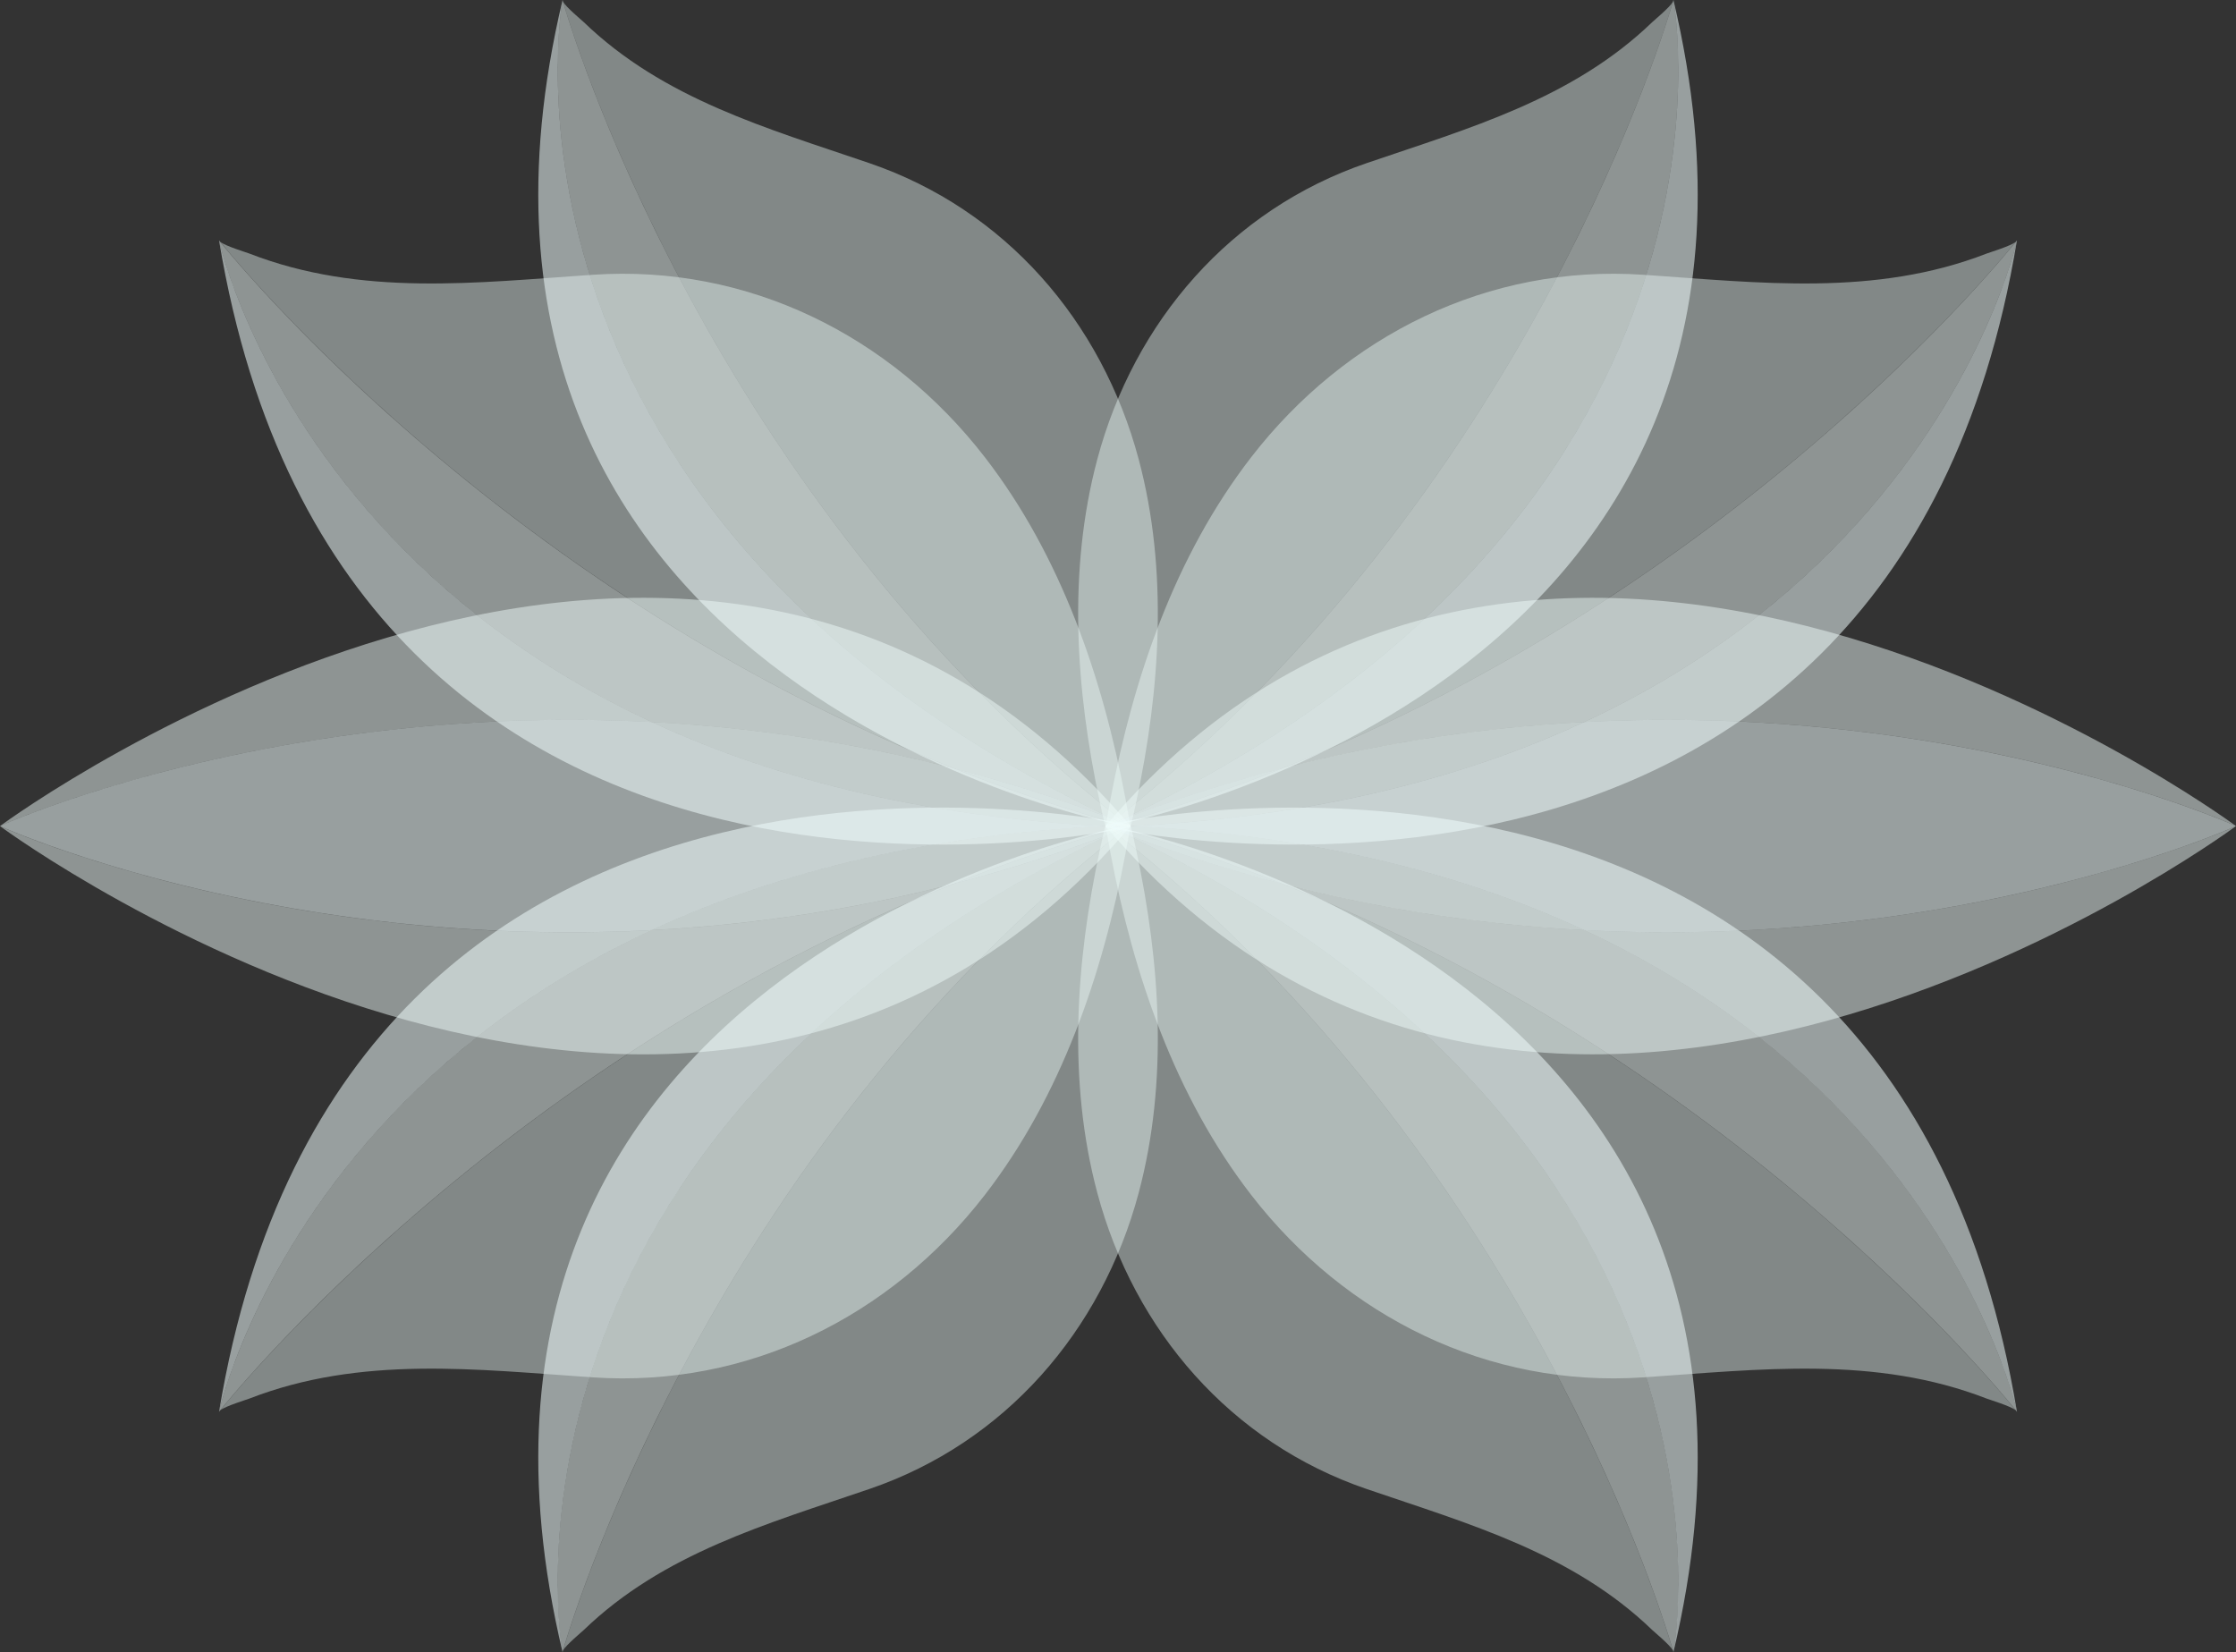 <svg xmlns="http://www.w3.org/2000/svg" width="1481.44" height="1094.608" viewBox="0 0 1481.44 1094.608"><rect x="0" y="0" width="1481.44" height="1094.608" fill="#333333" stroke="none"/><g transform="translate(0)"><g transform="translate(0)"><g transform="translate(0 396.054)"><path d="M748.991,236.787C353.223,80.266,7.464,233.458.144,236.758a1.483,1.483,0,0,1-.144.086,1.492,1.492,0,0,1,.144.086c7.321,3.271,353.079,156.492,748.876-.029l.057-.057-.057-.057Z" transform="translate(0 -85.608)" fill="rgba(239,252,251,0.6)" opacity="0.9"/><path d="M748.887,289.47C462.181-47.529,8.509,283.215.04,289.441,7.389,286.142,353.148,132.95,748.887,289.47Z" transform="translate(0.075 -138.292)" fill="rgba(239,252,251,0.6)" opacity="0.8"/><path d="M.03,191.059c8.44,6.2,462.169,336.971,748.876-.029C353.109,347.55,7.35,194.358.03,191.059Z" transform="translate(0.056 -39.708)" fill="rgba(239,252,251,0.6)" opacity="0.8"/></g><g transform="translate(145.119)"><g transform="translate(0 159.275)"><path d="M51.383,56.543c-.545-.689-.833-1.033-.833-1.033A1.958,1.958,0,0,0,51.383,56.543Z" transform="translate(-50.55 -55.51)" fill="rgba(239,252,251,0.6)"/><path d="M654.451,444.3C289.314,345.424,66.54,75.337,51.383,56.543a1.958,1.958,0,0,1-.833-1.033S131.392,425.478,654.451,444.3Z" transform="translate(-50.55 -55.51)" fill="rgba(239,252,251,0.6)" opacity="0.8"/><path d="M653.871,443.646q-1.55-9.3-3.273-18.564c-15.187-80.484-42.66-161.169-93.244-226.589C494.743,117.55,400.064,70.723,297.749,77.609c-77.282,5.222-153.53,14.748-227.8-14.088-1.866-.717-15.56-4.878-19.091-7.661C66.018,74.654,288.763,344.713,653.9,443.617Z" transform="translate(-49.97 -54.856)" fill="rgba(239,252,251,0.6)" opacity="0.7"/><path d="M50.55,55.51c83.54,504.739,603.9,388.79,603.9,388.79C131.392,425.478,50.55,55.51,50.55,55.51Z" transform="translate(-50.55 -55.51)" fill="rgba(239,252,251,0.6)" opacity="0.9"/></g><g transform="translate(211.516)"><path d="M130.184,1.205C129.954.43,129.839,0,129.839,0A1.938,1.938,0,0,0,130.184,1.205Z" transform="translate(-113.759 0)" fill="rgba(239,252,251,0.6)"/><path d="M508.185,548.094C231.871,332.982,138.455,22.639,132.255,1.205A1.9,1.9,0,0,1,131.91,0S68.379,344.8,508.185,548.094Z" transform="translate(-115.83)" fill="rgba(239,252,251,0.6)" opacity="0.8"/><path d="M505.881,547.328q2.024-8.479,3.847-17.015c15.876-74.143,21.33-152.848,1.579-226.847-24.459-91.5-88.507-165.386-178.334-196.117C265.107,84.136,196.61,65,143.529,13.781,142.18,12.49,131.988,4.054,129.95.41c6.2,21.462,99.617,331.777,375.959,546.889Z" transform="translate(-113.525 0.766)" fill="rgba(239,252,251,0.6)" opacity="0.7"/><path d="M140.309,0C30.788,460.839,516.584,548.094,516.584,548.094,76.778,344.8,140.309,0,140.309,0Z" transform="translate(-124.229)" fill="rgba(239,252,251,0.6)" opacity="0.9"/></g><g transform="translate(0 535.052)"><path d="M51.383,326.13c-.545.689-.833,1.033-.833,1.033A1.958,1.958,0,0,1,51.383,326.13Z" transform="translate(-50.55 73.089)" fill="rgba(239,252,251,0.6)"/><path d="M654.432,190.99C289.3,289.895,66.522,559.953,51.393,578.747a1.958,1.958,0,0,0-.833,1.033s80.842-369.968,603.9-388.79Z" transform="translate(-50.531 -179.528)" fill="rgba(239,252,251,0.6)" opacity="0.8"/><path d="M653.871,190.99q-1.55,9.3-3.273,18.564c-15.187,80.484-42.66,161.169-93.244,226.589-62.612,80.943-157.291,127.77-259.606,120.884-77.282-5.222-153.53-14.748-227.8,14.088-1.866.717-15.56,4.878-19.091,7.661,15.158-18.794,237.9-288.853,603.039-387.757Z" transform="translate(-49.97 -179.528)" fill="rgba(239,252,251,0.6)" opacity="0.7"/><path d="M50.55,587.276c83.54-504.739,603.9-388.79,603.9-388.79C131.392,217.309,50.55,587.276,50.55,587.276Z" transform="translate(-50.55 -186.995)" fill="rgba(239,252,251,0.6)" opacity="0.9"/><g transform="translate(211.516 11.433)"><path d="M130.184,381.59c-.23.775-.344,1.205-.344,1.205A1.938,1.938,0,0,1,130.184,381.59Z" transform="translate(-113.759 165.328)" fill="rgba(239,252,251,0.6)"/><path d="M508.2,190.98C231.89,406.092,138.474,716.406,132.245,737.869a1.9,1.9,0,0,0-.344,1.205S68.369,394.27,508.175,190.98Z" transform="translate(-115.848 -190.98)" fill="rgba(239,252,251,0.6)" opacity="0.8"/><path d="M505.881,190.98q2.024,8.479,3.847,17.015c15.876,74.143,21.33,152.848,1.579,226.847-24.459,91.5-88.507,165.387-178.334,196.117-67.866,23.213-136.363,42.351-189.444,93.568-1.349,1.291-11.541,9.727-13.579,13.371,6.2-21.463,99.617-331.777,375.959-546.889Z" transform="translate(-113.525 -190.98)" fill="rgba(239,252,251,0.6)" opacity="0.7"/><path d="M140.309,739.074C30.788,278.236,516.584,190.98,516.584,190.98,76.75,394.27,140.309,739.074,140.309,739.074Z" transform="translate(-124.229 -190.98)" fill="rgba(239,252,251,0.6)" opacity="0.9"/></g></g></g><path d="M260.89,190.98l.057.057-.057.057h.057a.106.106,0,0,0,.086-.029.105.105,0,0,1-.086-.029h-.057Z" transform="translate(488.072 356.252)" fill="rgba(239,252,251,0.6)"/></g><g transform="translate(714.325)"><g transform="translate(18.039 396.06)"><path d="M256.086,236.9c395.768,156.52,741.527,3.328,748.847.029a1.5,1.5,0,0,1,.143-.086,1.45,1.45,0,0,1-.143-.086c-7.321-3.271-353.079-156.492-748.876.029l-.057.057.057.057Z" transform="translate(-256 -85.611)" fill="rgba(239,252,251,0.6)" opacity="0.9"/><path d="M256.05,191.02c286.706,337,740.378,6.255,748.847.029-7.349,3.3-353.108,156.492-748.847-.029Z" transform="translate(-255.907 -39.733)" fill="rgba(239,252,251,0.6)" opacity="0.8"/><path d="M1004.916,289.437c-8.44-6.2-462.169-336.971-748.876.029C651.837,132.945,997.6,286.137,1004.916,289.437Z" transform="translate(-255.925 -138.294)" fill="rgba(239,252,251,0.6)" opacity="0.8"/></g><g transform="translate(0 535.052)"><g transform="translate(18.096)"><path d="M466.09,326.13c.545.689.832,1.033.832,1.033A1.958,1.958,0,0,0,466.09,326.13Z" transform="translate(136.978 73.089)" fill="rgba(239,252,251,0.6)"/><path d="M256.049,190.99c365.137,98.9,587.911,368.963,603.04,387.757a1.959,1.959,0,0,1,.833,1.033s-80.842-369.968-603.9-388.79Z" transform="translate(-256.02 -179.528)" fill="rgba(239,252,251,0.6)" opacity="0.8"/><path d="M256.049,190.99q1.55,9.3,3.273,18.564c15.186,80.484,42.66,161.169,93.243,226.589,62.612,80.943,157.291,127.77,259.606,120.884,77.282-5.222,153.53-14.748,227.8,14.088,1.866.717,15.56,4.878,19.091,7.661C843.9,559.982,621.157,289.924,256.02,191.019Z" transform="translate(-256.02 -179.528)" fill="rgba(239,252,251,0.6)" opacity="0.7"/><path d="M859.921,587.276c-83.54-504.739-603.9-388.79-603.9-388.79C779.079,217.309,859.921,587.276,859.921,587.276Z" transform="translate(-256.02 -186.995)" fill="rgba(239,252,251,0.6)" opacity="0.9"/></g><g transform="translate(0 11.433)"><path d="M386.98,381.59c.23.775.345,1.205.345,1.205A1.939,1.939,0,0,0,386.98,381.59Z" transform="translate(7.076 165.328)" fill="rgba(239,252,251,0.6)"/><path d="M256.03,190.98C532.344,406.092,625.76,716.406,631.989,737.869a1.9,1.9,0,0,1,.345,1.205s63.531-344.8-376.275-548.094Z" transform="translate(-237.905 -190.98)" fill="rgba(239,252,251,0.6)" opacity="0.8"/><path d="M267.841,190.98q-2.024,8.479-3.847,17.015c-15.876,74.143-21.33,152.848-1.579,226.847,24.459,91.5,88.507,165.387,178.334,196.117,67.866,23.213,136.363,42.351,189.444,93.568,1.349,1.291,11.541,9.727,13.579,13.371-6.2-21.463-99.617-331.777-375.96-546.889Z" transform="translate(-249.717 -190.98)" fill="rgba(239,252,251,0.6)" opacity="0.7"/><path d="M632.305,739.074C741.826,278.235,256.03,190.98,256.03,190.98,695.865,394.27,632.305,739.074,632.305,739.074Z" transform="translate(-237.905 -190.98)" fill="rgba(239,252,251,0.6)" opacity="0.9"/></g></g><g transform="translate(18.096 159.275)"><path d="M466.09,56.543c.545-.689.832-1.033.832-1.033A1.958,1.958,0,0,1,466.09,56.543Z" transform="translate(136.978 -55.51)" fill="rgba(239,252,251,0.6)"/><path d="M256.049,444.3C621.185,345.4,843.959,75.337,859.088,56.543a1.959,1.959,0,0,0,.833-1.033S779.079,425.478,256.02,444.3Z" transform="translate(-256.02 -55.51)" fill="rgba(239,252,251,0.6)" opacity="0.8"/><path d="M256.049,443.646q1.55-9.3,3.273-18.564c15.186-80.484,42.66-161.169,93.243-226.589C415.177,117.55,509.856,70.723,612.171,77.609c77.282,5.222,153.53,14.748,227.8-14.088,1.866-.717,15.56-4.878,19.091-7.661C843.9,74.654,621.157,344.713,256.02,443.617Z" transform="translate(-256.02 -54.856)" fill="rgba(239,252,251,0.6)" opacity="0.7"/><path d="M859.921,55.51c-83.54,504.739-603.9,388.79-603.9,388.79C779.079,425.478,859.921,55.51,859.921,55.51Z" transform="translate(-256.02 -55.51)" fill="rgba(239,252,251,0.6)" opacity="0.9"/></g><path d="M386.98,1.205c.23-.775.345-1.205.345-1.205A1.939,1.939,0,0,1,386.98,1.205Z" transform="translate(7.076 0)" fill="rgba(239,252,251,0.6)"/><path d="M256.03,548.094C532.344,332.982,625.76,22.639,631.961,1.205A1.894,1.894,0,0,0,632.305,0S695.836,344.8,256.03,548.094Z" transform="translate(-237.905)" fill="rgba(239,252,251,0.6)" opacity="0.8"/><path d="M267.841,547.328q-2.024-8.479-3.847-17.015c-15.876-74.143-21.33-152.848-1.579-226.847,24.459-91.5,88.507-165.386,178.334-196.117C508.615,84.136,577.112,65,630.193,13.781,631.542,12.49,641.734,4.054,643.772.41c-6.2,21.462-99.617,331.777-375.96,546.889Z" transform="translate(-249.717 0.766)" fill="rgba(239,252,251,0.6)" opacity="0.7"/><path d="M632.305,0C741.826,460.839,256.03,548.094,256.03,548.094,695.836,344.8,632.305,0,632.305,0Z" transform="translate(-237.905)" fill="rgba(239,252,251,0.6)" opacity="0.9"/><path d="M256.134,191.095l-.057-.057.057-.057h-.057a.106.106,0,0,0-.086.029.106.106,0,0,1,.086.029h.057Z" transform="translate(-237.98 356.252)" fill="rgba(239,252,251,0.6)"/></g></g></svg>